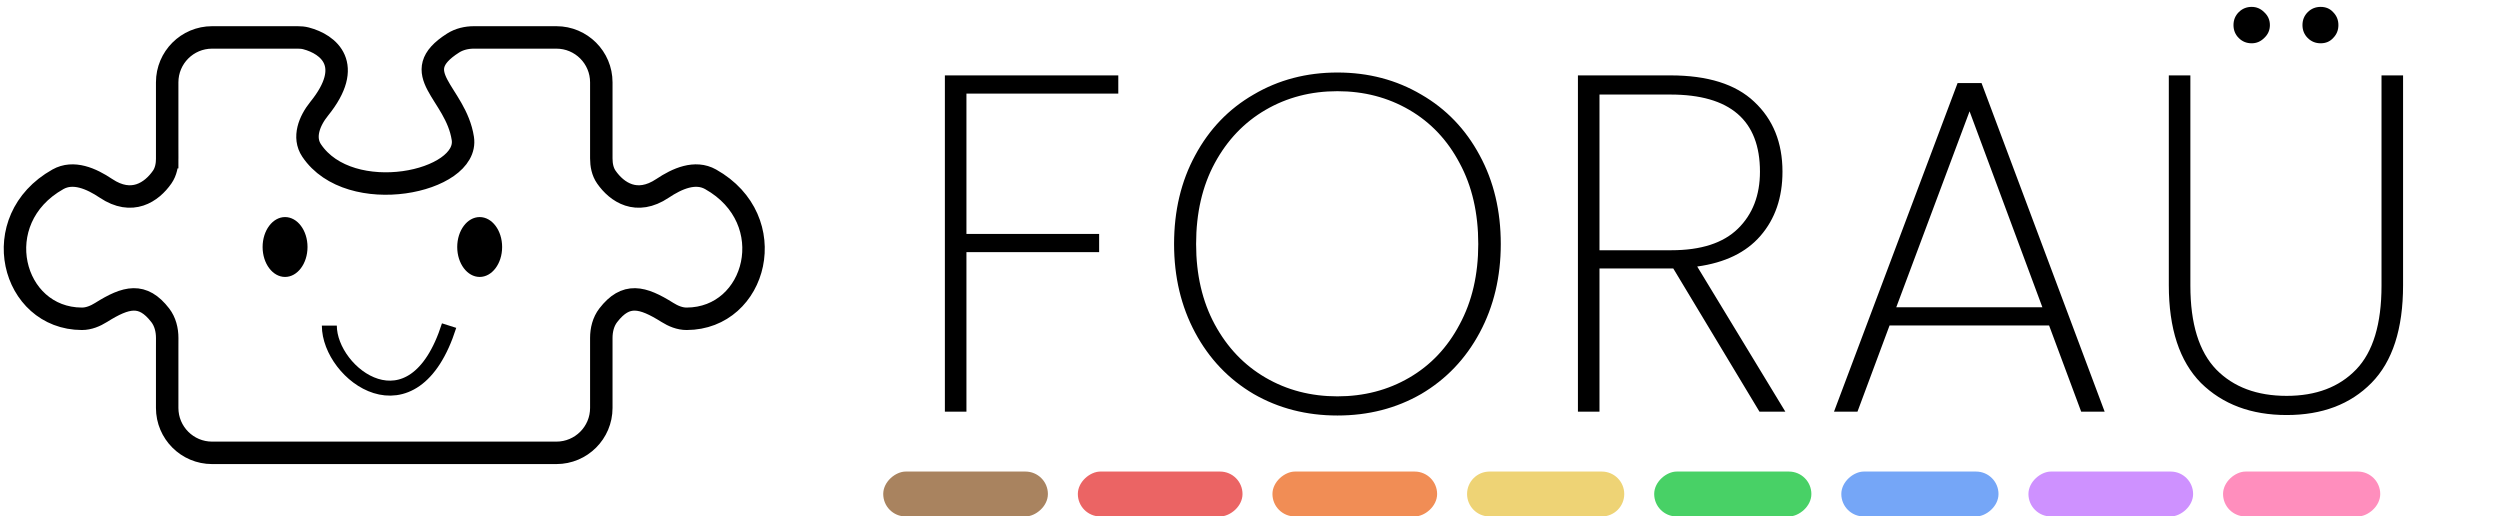 <svg width="334" height="69" viewBox="0 0 334 69" fill="none" xmlns="http://www.w3.org/2000/svg">
<path d="M44 43.5C44 50 55.239 58.5 60 43.5" stroke="black" stroke-width="2"/>
<path d="M22.335 22.5C22.335 18.077 22.335 14.107 22.335 10.999C22.335 7.685 25.021 5 28.335 5H39.769C40.146 5 40.522 5.029 40.887 5.125C43.91 5.919 47.384 8.662 42.64 14.532C41.324 16.16 40.464 18.356 41.627 20.097C46.743 27.745 62.732 24.329 61.835 18.5C60.892 12.369 54.165 9.796 60.539 5.747C61.365 5.223 62.347 5 63.325 5C67.242 5 71.148 5 74.337 5C77.651 5 80.335 7.686 80.335 11V21.159C80.335 22.042 80.502 22.934 81.007 23.659C82.413 25.678 85.046 27.485 88.511 25.166C90.479 23.849 92.872 22.796 94.937 23.955C104.554 29.355 101.119 42.564 91.736 42.591C90.816 42.593 89.941 42.226 89.161 41.738C85.815 39.641 83.617 39.074 81.265 42.12C80.601 42.981 80.335 44.073 80.335 45.161C80.335 48.028 80.335 51.468 80.335 54.501C80.335 57.815 77.649 60.5 74.335 60.5H28.335C25.021 60.5 22.335 57.814 22.335 54.5C22.335 51.403 22.335 48.41 22.335 46.733L22.339 45.161C22.339 44.073 22.073 42.981 21.409 42.12C19.057 39.074 16.86 39.641 13.514 41.738C12.733 42.226 11.858 42.593 10.938 42.591C1.555 42.564 -1.88 29.355 7.738 23.955C9.802 22.796 12.196 23.849 14.163 25.166C17.628 27.485 20.262 25.678 21.668 23.659C22.172 22.934 22.339 22.042 22.339 21.159L22.335 19.5" stroke="black" stroke-width="3"/>
<ellipse cx="38.084" cy="33" rx="3" ry="4" fill="black"/>
<ellipse cx="64.085" cy="33" rx="3" ry="4" fill="black"/>
<path d="M149.404 10.072V12.504H129.116V31.256H146.844V33.688H129.116V55H126.236V10.072H149.404ZM178.68 55.512C174.541 55.512 170.808 54.552 167.48 52.632C164.152 50.669 161.549 47.939 159.672 44.44C157.795 40.941 156.856 36.995 156.856 32.6C156.856 28.163 157.795 24.216 159.672 20.76C161.549 17.261 164.152 14.552 167.48 12.632C170.808 10.669 174.541 9.688 178.68 9.688C182.819 9.688 186.552 10.669 189.88 12.632C193.208 14.552 195.811 17.261 197.688 20.76C199.565 24.216 200.504 28.163 200.504 32.6C200.504 36.995 199.565 40.941 197.688 44.44C195.811 47.939 193.208 50.669 189.88 52.632C186.552 54.552 182.819 55.512 178.68 55.512ZM178.68 52.952C182.221 52.952 185.421 52.12 188.28 50.456C191.139 48.792 193.379 46.424 195 43.352C196.664 40.28 197.496 36.696 197.496 32.6C197.496 28.461 196.664 24.856 195 21.784C193.379 18.712 191.139 16.344 188.28 14.68C185.421 13.016 182.221 12.184 178.68 12.184C175.139 12.184 171.939 13.016 169.08 14.68C166.221 16.344 163.96 18.712 162.296 21.784C160.632 24.856 159.8 28.461 159.8 32.6C159.8 36.696 160.632 40.28 162.296 43.352C163.96 46.424 166.221 48.792 169.08 50.456C171.939 52.12 175.139 52.952 178.68 52.952ZM235.067 55L223.547 35.864H223.291H213.691V55H210.811V10.072H223.163C228.155 10.072 231.888 11.245 234.363 13.592C236.88 15.939 238.139 19.053 238.139 22.936C238.139 26.392 237.157 29.251 235.195 31.512C233.275 33.731 230.459 35.096 226.747 35.608L238.523 55H235.067ZM213.691 33.432H223.291C227.259 33.432 230.224 32.472 232.187 30.552C234.149 28.632 235.131 26.093 235.131 22.936C235.131 16.067 231.141 12.632 223.163 12.632H213.691V33.432ZM273.758 43.48H252.446L248.158 55H245.022L261.534 11.096H264.734L281.182 55H278.046L273.758 43.48ZM272.862 41.048L263.134 14.872L253.342 41.048H272.862ZM292.634 10.072V38.168C292.634 43.245 293.786 46.979 296.09 49.368C298.394 51.715 301.53 52.888 305.498 52.888C309.424 52.888 312.517 51.715 314.778 49.368C317.04 47.021 318.17 43.288 318.17 38.168V10.072H321.05V38.104C321.05 43.949 319.642 48.301 316.826 51.16C314.01 54.019 310.234 55.448 305.498 55.448C300.762 55.448 296.944 54.019 294.042 51.16C291.184 48.259 289.754 43.907 289.754 38.104V10.072H292.634ZM300.826 5.784C300.144 5.784 299.568 5.549 299.098 5.08C298.629 4.611 298.394 4.035 298.394 3.352C298.394 2.669 298.629 2.093 299.098 1.624C299.568 1.155 300.144 0.92 300.826 0.92C301.466 0.92 302.021 1.155 302.49 1.624C303.002 2.093 303.258 2.669 303.258 3.352C303.258 4.035 303.002 4.611 302.49 5.08C302.021 5.549 301.466 5.784 300.826 5.784ZM310.042 5.784C309.36 5.784 308.784 5.549 308.314 5.08C307.845 4.611 307.61 4.035 307.61 3.352C307.61 2.669 307.845 2.093 308.314 1.624C308.784 1.155 309.36 0.92 310.042 0.92C310.725 0.92 311.28 1.155 311.706 1.624C312.176 2.093 312.41 2.669 312.41 3.352C312.41 4.035 312.176 4.611 311.706 5.08C311.28 5.549 310.725 5.784 310.042 5.784Z" fill="black"/>
<rect x="166" y="63" width="6" height="22" rx="3" transform="rotate(90 166 63)" fill="#E00E0E" fill-opacity="0.64"/>
<rect x="242" y="63" width="6" height="21" rx="3" transform="rotate(90 242 63)" fill="#1EC643" fill-opacity="0.81"/>
<rect x="267" y="63" width="6" height="21" rx="3" transform="rotate(90 267 63)" fill="#4285F4" fill-opacity="0.73"/>
<path d="M214 63C215.657 63 217 64.343 217 66C217 67.657 215.657 69 214 69L199 69C197.343 69 196 67.657 196 66C196 64.343 197.343 63 199 63L214 63Z" fill="#EED375"/>
<rect x="192" y="63" width="6" height="22" rx="3" transform="rotate(90 192 63)" fill="#EA5502" fill-opacity="0.67"/>
<rect x="140" y="63" width="6" height="22" rx="3" transform="rotate(90 140 63)" fill="#783B03" fill-opacity="0.63"/>
<rect x="318" y="63" width="6" height="21" rx="3" transform="rotate(90 318 63)" fill="#FF5FA2" fill-opacity="0.7"/>
<rect x="293" y="63" width="6" height="22" rx="3" transform="rotate(90 293 63)" fill="#CE91FF"/>
</svg>
